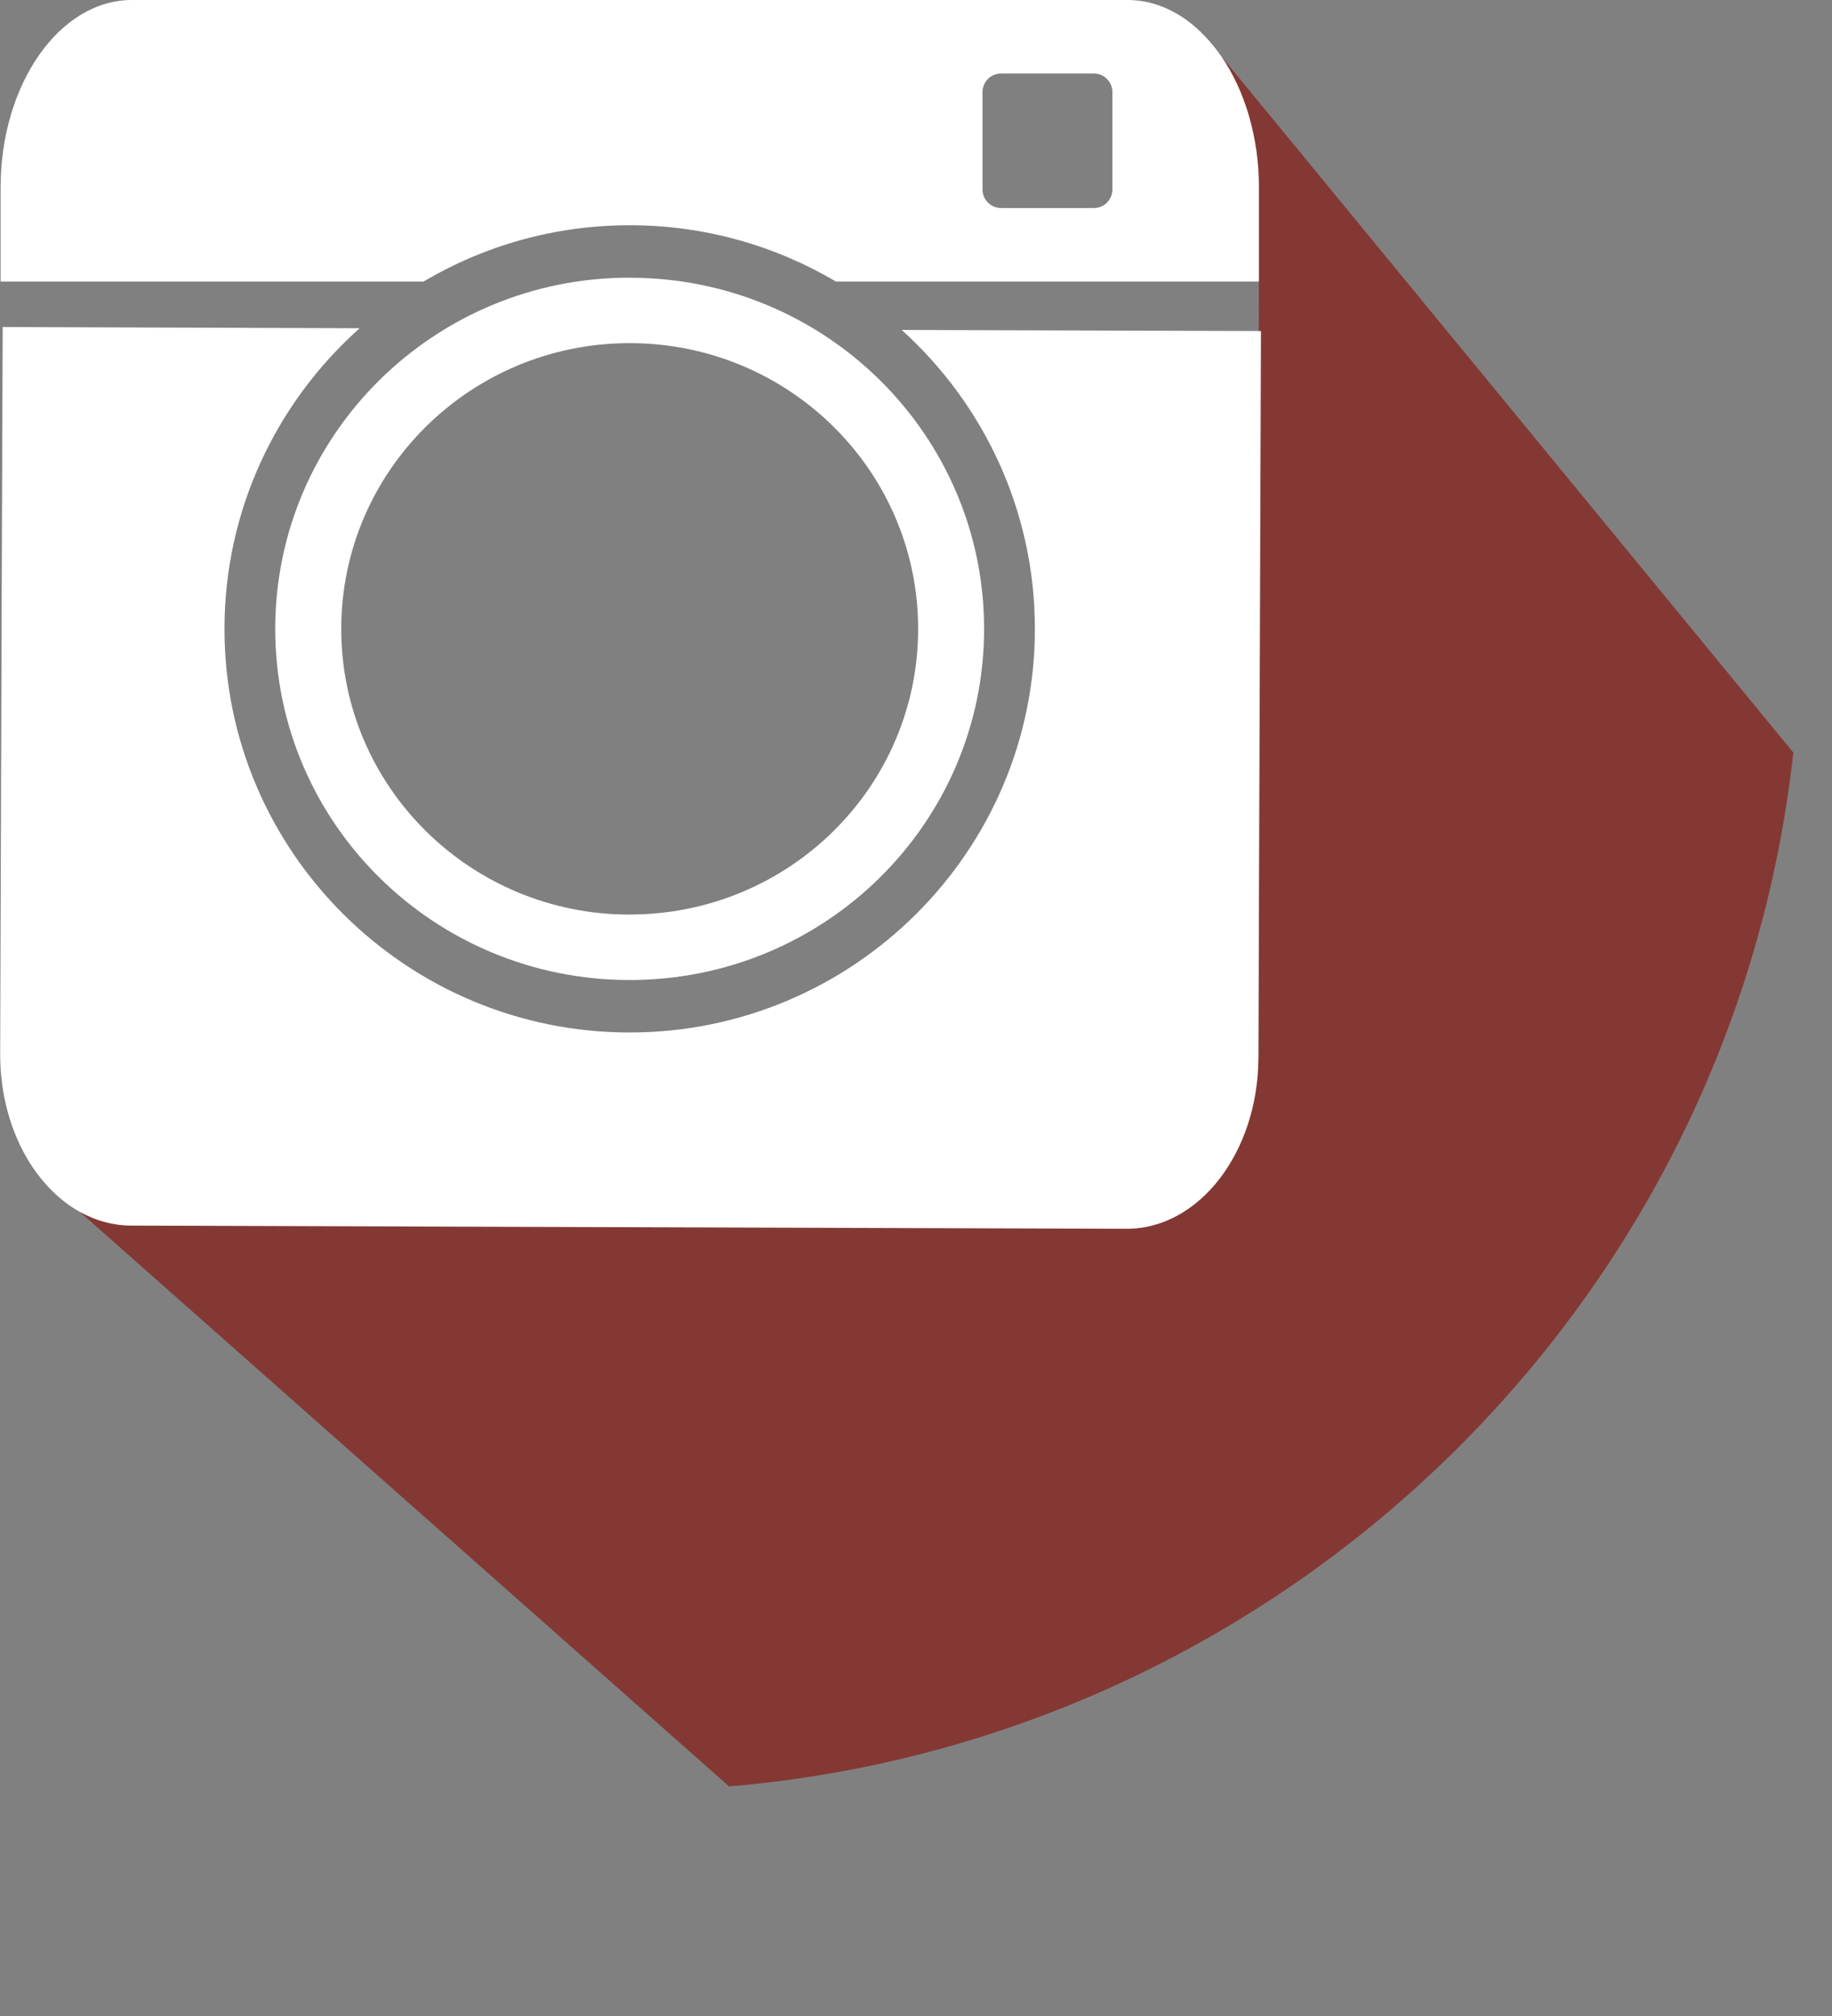 <svg width="30" height="33" xmlns="http://www.w3.org/2000/svg"><rect width="100%" height="100%" fill="#808080" stroke="none"/><title>Layer 1</title><path d="M29.368 12.32L19.998.92l.616 3.69-.005 12.703-19.3 2.526 10.63 9.403c9.024-.758 16.423-7.82 17.428-16.924z" fill="#843834"/><path d="M14.763 5.4h.002c1.34 1.21 2.182 2.955 2.182 4.894 0 3.643-2.978 6.607-6.636 6.607-3.657 0-6.635-2.963-6.635-6.606 0-1.938.842-3.683 2.182-4.894.01-.01.02-.02.032-.028l-5.846-.02-.018 4.865v.04l-.023 6.99c-.003.68.182 1.308.49 1.795.22.344.498.62.817.796.257.142.54.222.833.223l16.304.052c1.187.004 2.156-1.252 2.16-2.8l.025-6.992v-.04l.017-4.863-5.887-.018z" fill="#FFF"/><path d="M10.31 4.545c-3.204 0-5.803 2.574-5.803 5.75s2.6 5.747 5.804 5.747 5.804-2.573 5.804-5.748-2.598-5.748-5.803-5.748zm0 10.426c-2.607 0-4.722-2.093-4.722-4.676s2.115-4.678 4.723-4.678c2.61 0 4.724 2.094 4.724 4.678S12.92 14.97 10.31 14.97z" fill="#FFF"/><path d="M19.998.92c-.157-.226-.34-.42-.538-.57-.298-.223-.637-.35-.996-.35H2.16C.974 0 .01 1.378.01 3.07v1.54h6.923c.99-.586 2.145-.923 3.38-.923 1.233 0 2.388.338 3.378.923h6.925V3.07c0-.836-.236-1.595-.617-2.15zm-1.782 2.182c0 .167-.136.304-.304.304h-1.518c-.168 0-.305-.137-.305-.304V1.507c0-.167.136-.304.304-.304h1.52c.167 0 .303.137.303.304v1.595z" fill="#FFF"/></svg>